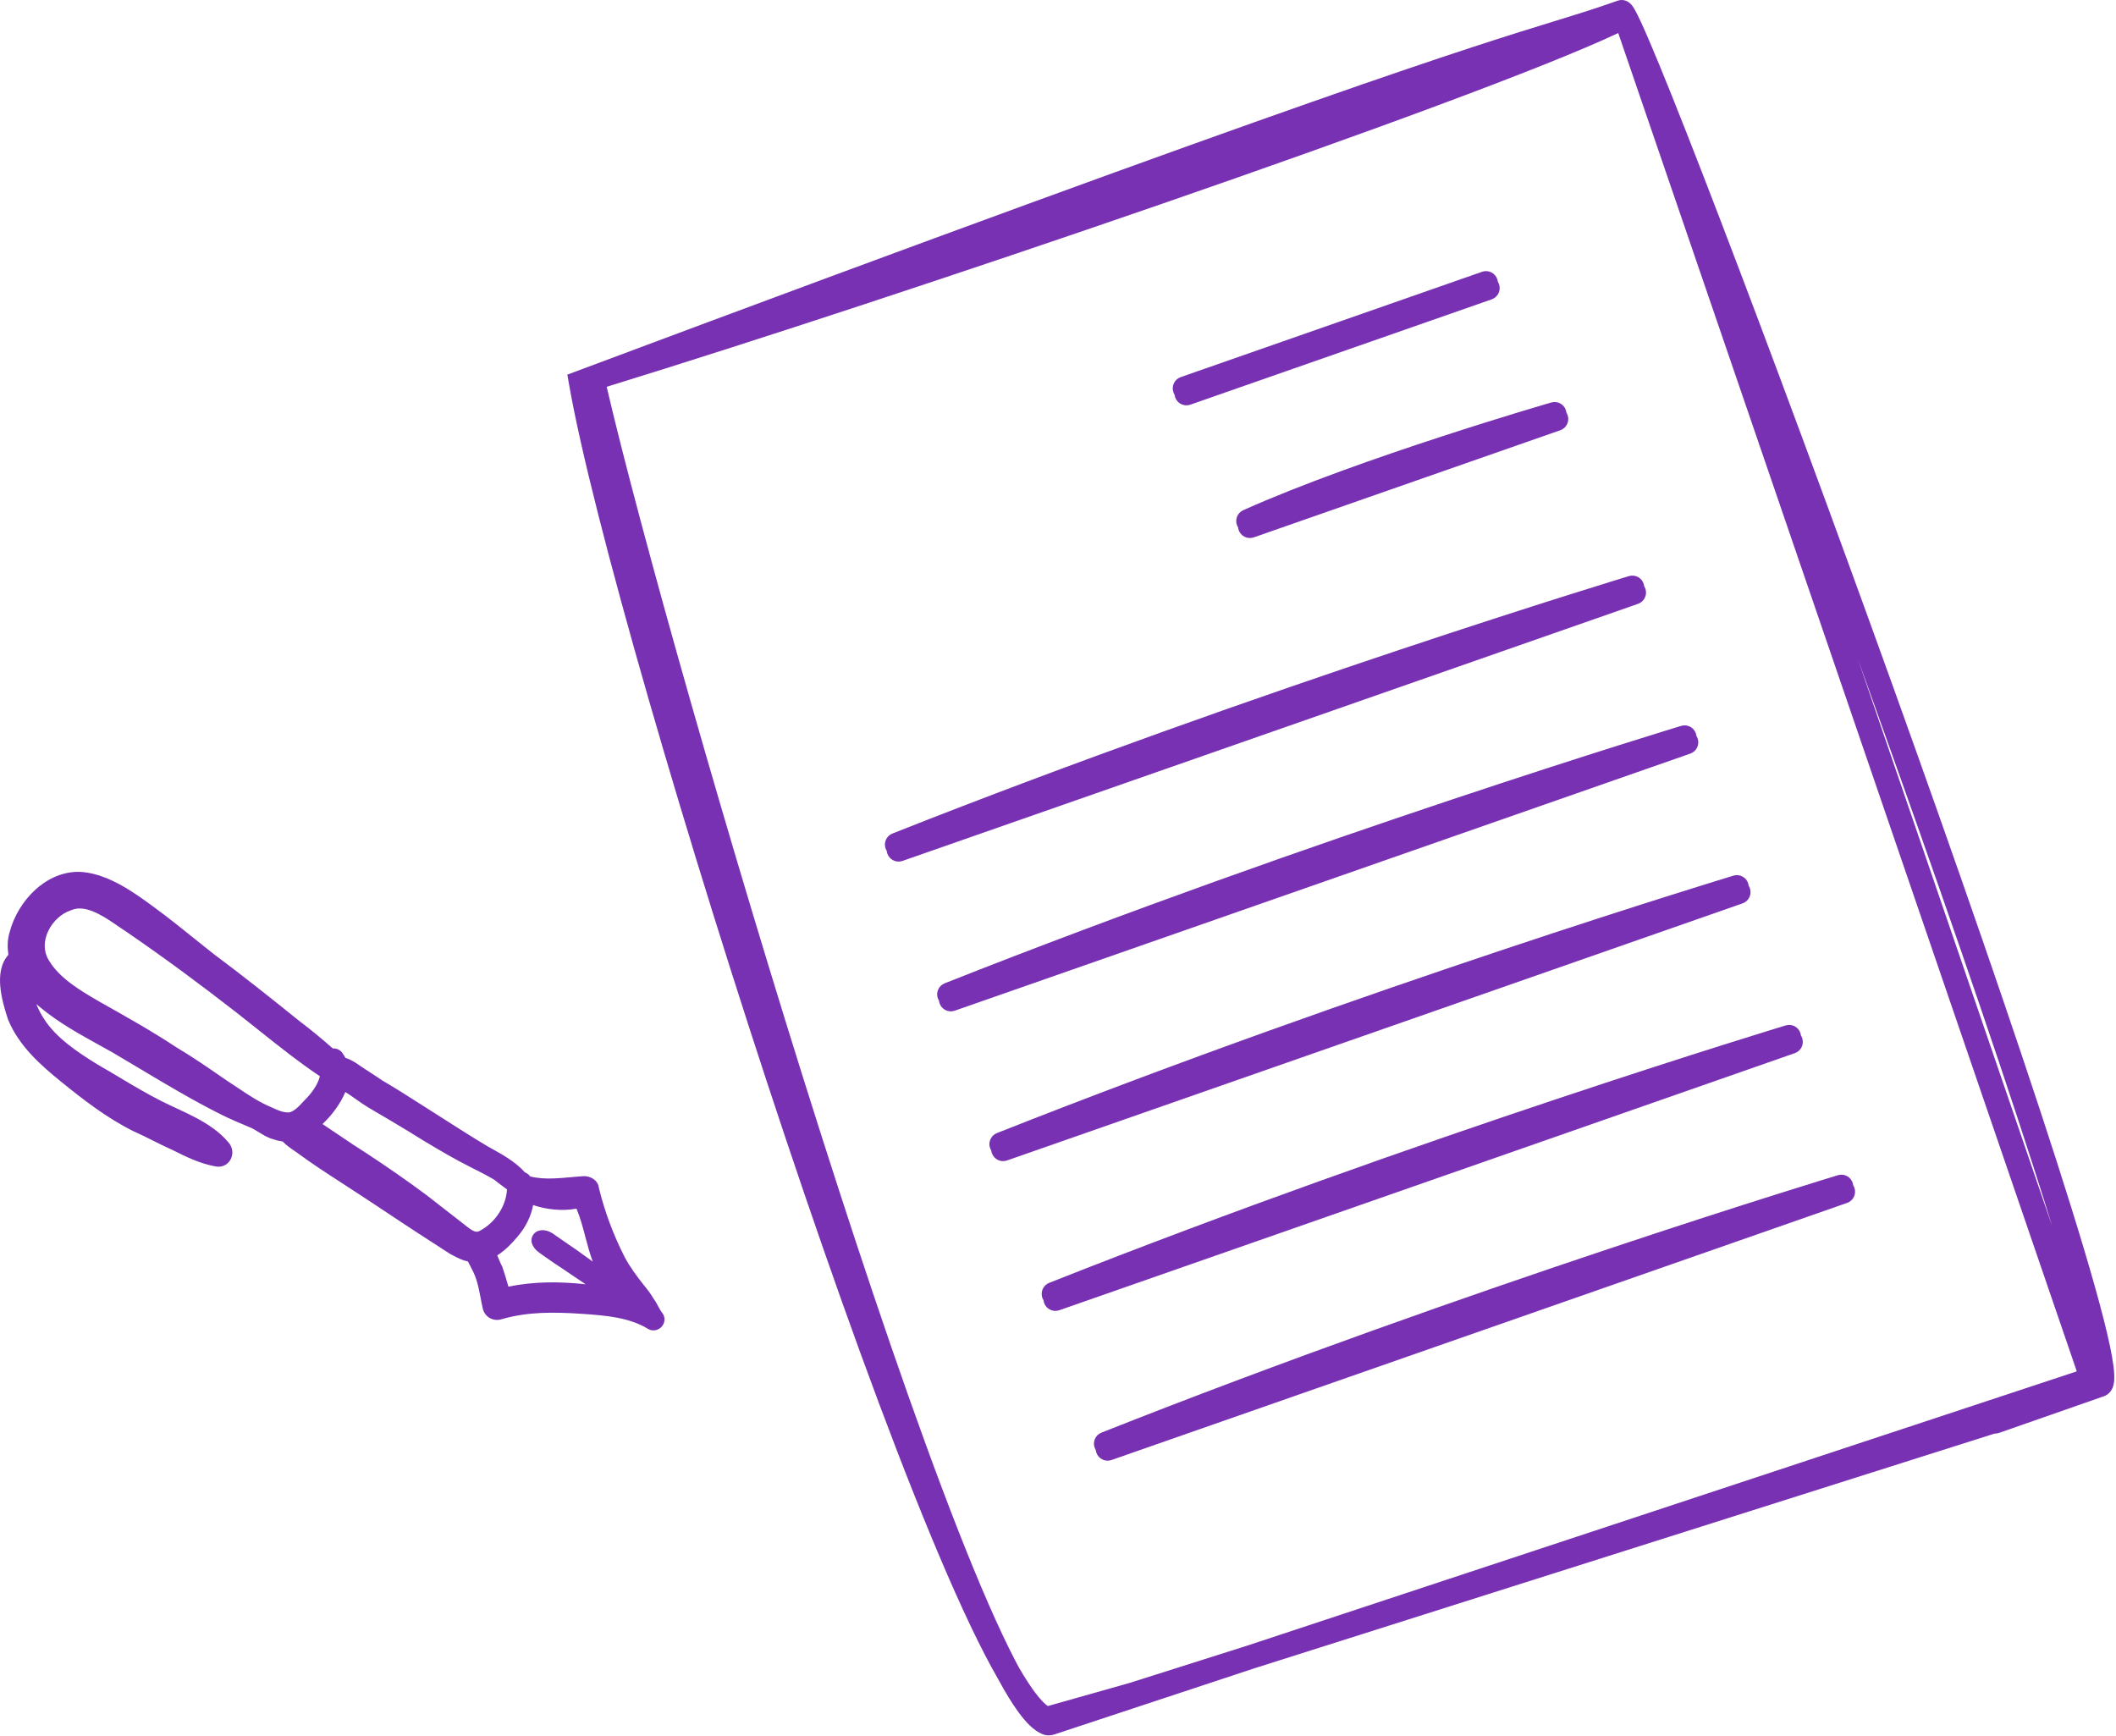 <svg width="267" height="219" viewBox="0 0 267 219" fill="none" xmlns="http://www.w3.org/2000/svg">
<path fill-rule="evenodd" clip-rule="evenodd" d="M204.191 4.168C194.973 8.528 171.773 17.021 146.38 25.801C121.748 34.318 94.938 43.144 76.553 48.805C80.542 66.007 91.796 106.075 103.494 142.806C109.502 161.669 115.616 179.618 120.913 193.118C123.564 199.873 125.996 205.478 128.097 209.517C128.255 209.821 128.411 210.115 128.564 210.4C129.333 211.726 130.038 212.811 130.672 213.645C131.378 214.574 131.896 215.054 132.218 215.268L142.543 212.348L157.345 207.654L262.052 173.036L204.191 4.168ZM258.968 154.78L234.431 83.17C234.976 84.679 235.521 86.191 236.064 87.702C243.819 109.28 251.346 130.923 256.603 147.28C257.455 149.929 258.246 152.436 258.968 154.78ZM255.073 179.812C255.065 179.815 255.057 179.818 255.048 179.821L252.235 180.804C252.053 180.868 251.867 180.894 251.685 180.888L158.27 210.508L133.081 218.836C132.772 218.938 132.204 219.082 131.546 218.818C130.43 218.37 129.417 217.278 128.507 216.036C127.7 214.934 126.844 213.527 125.946 211.865C125.673 211.394 125.397 210.901 125.116 210.386C122.864 206.251 120.275 200.583 117.484 193.847C111.897 180.368 105.44 162.477 99.158 143.715C86.605 106.225 74.686 65.058 71.803 48.496L71.589 47.27L72.755 46.834C165.954 11.954 185.818 5.848 196.194 2.658C198.851 1.841 200.886 1.216 203.371 0.347L204.113 0.088C204.844 -0.168 205.406 0.207 205.531 0.296C205.716 0.427 205.842 0.574 205.905 0.651C206.043 0.82 206.165 1.018 206.263 1.191C206.472 1.555 206.726 2.066 207.016 2.688C207.599 3.944 208.389 5.784 209.347 8.112C211.268 12.775 213.897 19.463 216.979 27.501C223.143 43.581 231.127 65.096 238.887 86.688C246.647 108.277 254.187 129.957 259.46 146.362C262.094 154.559 264.171 161.465 265.426 166.391C266.051 168.846 266.484 170.858 266.674 172.311C266.768 173.024 266.814 173.689 266.766 174.234C266.742 174.502 266.688 174.837 266.544 175.161C266.397 175.492 266.082 175.964 265.471 176.178L255.073 179.812ZM188.999 35.55C188.987 35.438 188.962 35.325 188.923 35.214C188.649 34.432 187.794 34.019 187.012 34.293L148.983 47.584C148.201 47.858 147.789 48.713 148.062 49.495C148.101 49.606 148.151 49.709 148.211 49.804C148.223 49.916 148.248 50.029 148.287 50.14C148.56 50.922 149.416 51.335 150.198 51.061L188.227 37.77C189.009 37.496 189.421 36.641 189.148 35.859C189.109 35.748 189.059 35.645 188.999 35.55ZM195.935 51.44C195.746 50.785 195.745 50.785 195.745 50.785L195.674 50.805L195.469 50.865C195.288 50.918 195.022 50.996 194.678 51.098C193.99 51.301 192.993 51.599 191.75 51.976C189.265 52.731 185.799 53.807 181.872 55.089C174.031 57.648 164.3 61.047 156.876 64.374C156.12 64.712 155.781 65.6 156.12 66.356C156.15 66.422 156.184 66.486 156.222 66.546C156.234 66.658 156.259 66.771 156.298 66.882C156.571 67.664 157.427 68.077 158.209 67.803L196.882 54.286C197.664 54.013 198.077 53.158 197.803 52.376C197.765 52.265 197.714 52.162 197.654 52.066C197.645 51.981 197.628 51.895 197.603 51.809C197.373 51.013 196.541 50.554 195.745 50.785L195.935 51.44ZM207.41 73.694C207.438 73.786 207.456 73.878 207.466 73.97C207.526 74.065 207.577 74.168 207.615 74.279C207.888 75.061 207.476 75.916 206.694 76.19L113.878 108.63C113.096 108.904 112.241 108.491 111.967 107.709C111.928 107.598 111.903 107.485 111.891 107.372C111.842 107.294 111.799 107.21 111.764 107.121C111.459 106.351 111.836 105.479 112.606 105.174C135.99 95.914 159.222 87.794 176.604 81.991C185.296 79.089 192.527 76.765 197.587 75.166C200.117 74.367 202.104 73.749 203.459 73.331C204.137 73.121 204.656 72.962 205.007 72.855C205.112 72.823 205.203 72.795 205.277 72.772L205.538 72.693L205.539 72.693C205.539 72.693 205.54 72.693 205.738 73.346L205.539 72.693C206.332 72.453 207.17 72.901 207.41 73.694ZM214.004 92.592C214.031 92.684 214.05 92.776 214.06 92.868C214.12 92.963 214.17 93.066 214.209 93.177C214.482 93.959 214.07 94.814 213.288 95.088L120.472 127.528C119.69 127.802 118.834 127.389 118.561 126.607C118.522 126.496 118.497 126.383 118.485 126.271C118.436 126.193 118.393 126.109 118.357 126.02C118.052 125.249 118.429 124.378 119.2 124.073C142.583 114.812 165.815 106.693 183.197 100.889C191.889 97.987 199.121 95.663 204.181 94.064C206.71 93.265 208.697 92.647 210.053 92.229C210.73 92.019 211.25 91.86 211.6 91.753C211.776 91.7 211.909 91.659 211.998 91.632L212.131 91.591L212.133 91.591C212.133 91.591 212.134 91.591 212.331 92.245L212.133 91.591C212.926 91.351 213.764 91.799 214.004 92.592ZM220.597 111.49C220.625 111.582 220.644 111.674 220.653 111.766C220.714 111.861 220.764 111.964 220.803 112.075C221.076 112.857 220.664 113.712 219.882 113.986L127.066 146.426C126.284 146.7 125.428 146.287 125.155 145.505C125.116 145.394 125.091 145.281 125.079 145.169C125.029 145.091 124.986 145.007 124.951 144.918C124.646 144.147 125.023 143.276 125.793 142.971C149.177 133.71 172.409 125.591 189.791 119.787C198.483 116.885 205.715 114.561 210.774 112.963C213.304 112.163 215.291 111.545 216.646 111.127C217.324 110.918 217.844 110.758 218.194 110.651C218.287 110.623 218.369 110.598 218.438 110.577L218.725 110.49L218.727 110.489C218.727 110.489 218.727 110.489 218.925 111.143L218.727 110.489C219.52 110.249 220.358 110.697 220.597 111.49ZM225.519 130.041C225.321 129.387 225.321 129.387 225.321 129.387L225.319 129.388L225.186 129.428C225.096 129.455 224.963 129.496 224.788 129.549C224.437 129.656 223.918 129.816 223.24 130.025C221.885 130.443 219.898 131.061 217.368 131.861C212.309 133.459 205.077 135.783 196.385 138.685C179.003 144.489 155.771 152.609 132.387 161.869C131.617 162.174 131.24 163.046 131.545 163.816C131.58 163.905 131.623 163.989 131.673 164.067C131.685 164.18 131.71 164.292 131.749 164.403C132.022 165.186 132.877 165.598 133.659 165.325L226.475 132.884C227.257 132.611 227.67 131.755 227.397 130.973C227.358 130.862 227.307 130.759 227.247 130.664C227.237 130.572 227.219 130.48 227.191 130.389C226.951 129.596 226.114 129.147 225.321 129.387L225.519 130.041ZM233.785 149.287C233.813 149.378 233.831 149.47 233.841 149.562C233.901 149.657 233.952 149.76 233.99 149.871C234.264 150.653 233.851 151.509 233.069 151.782L140.253 184.223C139.471 184.496 138.616 184.084 138.342 183.302C138.303 183.19 138.278 183.078 138.266 182.965C138.217 182.887 138.174 182.803 138.139 182.714C137.834 181.944 138.211 181.072 138.981 180.767C162.365 171.507 185.597 163.387 202.979 157.583C211.671 154.681 218.902 152.357 223.962 150.759C226.492 149.959 228.479 149.341 229.834 148.923C230.512 148.714 231.031 148.555 231.382 148.447L231.583 148.386C231.662 148.362 231.728 148.342 231.779 148.326L231.913 148.286L231.914 148.285C231.914 148.285 231.915 148.285 232.113 148.939L231.914 148.285C232.707 148.045 233.545 148.494 233.785 149.287Z" fill="#7831B2"/>
<path d="M2.13 120.841C1.941 119.865 1.871 118.85 2.194 117.836C3.127 114.287 6.42 110.744 10.311 111.025C13.415 111.305 16.504 113.537 18.928 115.337C21.509 117.216 24.048 119.367 26.51 121.285C30.146 123.985 33.701 126.842 37.257 129.698C38.821 130.872 40.266 132.085 41.75 133.415C41.948 133.221 42.341 133.222 42.457 133.573C42.652 133.769 42.767 134.12 42.844 134.354C43.512 134.395 44.177 134.826 44.685 135.178C45.702 135.882 46.681 136.47 47.697 137.175C50.124 138.585 52.471 140.151 54.78 141.6C56.932 142.97 58.928 144.262 61.041 145.516C62.49 146.338 64.526 147.357 65.655 148.804C65.93 148.843 66.087 148.922 66.202 149.273C68.555 150.059 71.273 149.558 73.713 149.407C74.106 149.408 74.576 149.643 74.573 150.033C75.334 153.157 76.45 156.164 77.922 159.055C78.619 160.383 79.553 161.634 80.448 162.767C80.876 163.275 81.343 163.901 81.654 164.448C82.121 165.073 82.351 165.776 82.779 166.284C83.013 166.597 82.616 166.986 82.303 166.83C79.681 165.224 76.458 164.983 73.51 164.781C69.894 164.539 66.473 164.492 63.004 165.499C62.531 165.654 62.06 165.419 61.907 164.95C61.603 163.623 61.456 162.374 61.034 161.085C60.688 160.031 60.145 159.171 59.719 158.273C58.776 158.193 58.111 157.762 57.327 157.37C55.997 156.509 54.667 155.647 53.337 154.786C50.676 153.063 47.978 151.223 45.317 149.5C42.813 147.856 40.348 146.328 37.924 144.528C37.416 144.176 36.594 143.667 36.127 143.041C35.616 143.079 35.027 142.883 34.439 142.686C33.537 142.333 32.795 141.668 31.894 141.315C30.679 140.805 29.464 140.295 28.367 139.746C23.666 137.395 19.206 134.575 14.665 131.912C11.612 130.188 8.478 128.62 5.782 126.39C4.727 125.568 3.87 124.552 3.131 123.496C3.048 124.043 3.045 124.433 3.119 125.057C3.304 126.423 3.922 127.908 4.699 129.08C6.33 131.659 9.185 133.577 11.807 135.183C14.548 136.75 17.208 138.473 20.028 139.884C22.692 141.216 26.104 142.434 28.051 144.779C28.636 145.366 28.195 146.419 27.332 146.182C25.525 145.866 23.802 145.004 22.235 144.22C20.55 143.475 18.945 142.574 17.26 141.829C13.969 140.183 11.155 137.991 8.303 135.683C5.803 133.648 3.225 131.379 1.952 128.293C1.223 126.068 0.151 122.397 2.13 120.841ZM73.996 163.065C75.489 163.225 76.902 163.54 78.472 163.934C77.142 163.072 75.93 162.172 74.6 161.31C73.27 160.449 71.901 159.47 70.571 158.609C70.062 158.257 69.554 157.904 69.046 157.552C68.694 157.278 68.224 157.043 68.07 156.574C68.032 156.457 68.112 156.301 68.23 156.263C68.703 156.108 69.212 156.46 69.564 156.734C70.072 157.086 70.58 157.438 71.089 157.791C72.419 158.652 73.669 159.67 74.999 160.531C75.86 161.157 76.876 161.862 77.737 162.488C77.231 161.746 76.726 161.003 76.339 160.222C74.906 157.448 74.736 154.131 73.304 151.357C71.018 151.976 68.543 151.62 66.388 150.639C66.413 152.317 65.771 153.955 64.54 155.396C63.786 156.292 62.715 157.421 61.452 157.965C61.839 158.746 62.108 159.566 62.456 160.23C62.802 161.284 63.186 162.456 63.413 163.549C66.92 162.659 70.46 162.667 73.996 163.065ZM45.736 146.379C48.239 148.024 50.782 149.785 53.205 151.586C54.612 152.681 56.019 153.777 57.426 154.873C58.638 155.773 59.69 156.985 61.113 156.13C63.444 154.847 65.077 152.236 64.981 149.544C64.316 149.113 63.612 148.565 62.909 148.017C61.93 147.43 60.833 146.881 59.893 146.411C57.837 145.382 55.989 144.285 54.153 143.184C54.031 143.11 53.908 143.037 53.786 142.963C51.477 141.514 49.207 140.183 46.937 138.851C45.958 138.263 45.06 137.52 44.081 136.932C43.768 136.776 43.416 136.502 42.985 136.384C42.496 138.49 40.709 140.632 39.244 141.76C39.126 141.799 39.126 141.799 39.046 141.955C41.198 143.326 43.427 144.93 45.736 146.379ZM5.27 121.628C6.783 124.246 9.836 125.97 12.264 127.38C15.474 129.182 18.684 130.984 21.696 132.981C23.81 134.234 25.844 135.643 27.877 137.053C29.873 138.345 31.788 139.793 33.905 140.656C34.688 141.048 35.59 141.401 36.495 141.364C37.518 141.288 38.391 140.354 39.065 139.614C40.254 138.446 41.328 136.926 41.459 135.327C37.625 132.821 33.993 129.73 30.475 126.991C25.903 123.43 21.407 120.103 16.674 116.854C14.522 115.483 11.398 112.745 8.636 113.909C5.678 114.878 3.524 118.698 5.27 121.628Z" fill="#7831B2"/>
<path fill-rule="evenodd" clip-rule="evenodd" d="M1.233 117.558C1.752 115.606 2.907 113.673 4.471 112.254C6.045 110.825 8.099 109.863 10.383 110.028L10.392 110.029L10.401 110.029C12.15 110.187 13.84 110.887 15.363 111.738C16.888 112.59 18.312 113.633 19.521 114.531C21.186 115.744 22.857 117.087 24.478 118.39C25.375 119.112 26.258 119.821 27.115 120.489C30.761 123.197 34.325 126.06 37.871 128.909C39.306 129.987 40.64 131.095 41.987 132.288C42.084 132.282 42.181 132.286 42.277 132.3C42.705 132.361 43.094 132.619 43.311 133.033C43.431 133.188 43.517 133.348 43.579 133.478C44.286 133.687 44.891 134.103 45.255 134.356C45.748 134.698 46.234 135.013 46.735 135.337L46.741 135.341C47.226 135.655 47.724 135.978 48.234 136.33C49.919 137.31 51.576 138.371 53.189 139.403C53.906 139.862 54.614 140.315 55.312 140.753L55.317 140.756C55.662 140.976 56.002 141.193 56.339 141.408C58.109 142.538 59.784 143.608 61.543 144.651C61.706 144.743 61.881 144.841 62.066 144.943C62.662 145.276 63.354 145.661 64.012 146.087C64.786 146.588 65.585 147.19 66.221 147.919C66.344 147.966 66.476 148.033 66.603 148.133C66.721 148.225 66.817 148.329 66.894 148.437C67.808 148.679 68.811 148.731 69.889 148.692C70.635 148.665 71.324 148.603 72.031 148.539C72.551 148.492 73.081 148.444 73.651 148.409L73.683 148.407L73.715 148.407C74.088 148.408 74.495 148.514 74.835 148.735C75.15 148.939 75.513 149.321 75.566 149.885C76.308 152.899 77.389 155.802 78.81 158.595C79.459 159.83 80.338 161.015 81.223 162.135C81.657 162.651 82.145 163.3 82.493 163.901C82.744 164.248 82.935 164.604 83.085 164.886C83.094 164.904 83.104 164.922 83.113 164.939C83.289 165.269 83.408 165.479 83.544 165.64L83.563 165.662L83.581 165.686C84.05 166.314 83.839 167.028 83.477 167.416C83.144 167.772 82.503 168.048 81.856 167.724L81.817 167.705L81.781 167.682C79.403 166.226 76.435 165.983 73.443 165.779C69.854 165.538 66.584 165.504 63.296 166.456C62.312 166.767 61.283 166.257 60.957 165.262L60.942 165.218L60.932 165.174C60.809 164.636 60.717 164.154 60.63 163.697C60.478 162.902 60.342 162.185 60.083 161.397C59.872 160.752 59.605 160.242 59.306 159.672C59.223 159.514 59.138 159.352 59.051 159.18C58.317 159.018 57.71 158.699 57.21 158.435C57.094 158.374 56.984 158.317 56.88 158.264L56.83 158.24L52.793 155.625C51.458 154.761 50.114 153.867 48.776 152.978L48.773 152.976C47.433 152.084 46.098 151.197 44.774 150.34L44.768 150.336C44.191 149.957 43.611 149.581 43.031 149.205C41.129 147.972 39.219 146.735 37.342 145.341C37.291 145.306 37.232 145.266 37.166 145.222C36.775 144.958 36.154 144.541 35.657 144.026C35.118 143.969 34.595 143.793 34.202 143.661C34.175 143.652 34.148 143.643 34.122 143.635L34.098 143.627L34.074 143.617C33.538 143.407 33.061 143.112 32.669 142.869L32.64 142.851C32.216 142.588 31.881 142.384 31.529 142.246L31.518 142.242L31.489 142.23C30.287 141.725 29.046 141.204 27.919 140.641C24.358 138.858 20.921 136.804 17.523 134.772C16.401 134.102 15.283 133.433 14.166 132.778C13.633 132.477 13.092 132.178 12.546 131.877C10.037 130.491 7.44 129.057 5.156 127.17C4.959 127.016 4.768 126.856 4.585 126.691C4.836 127.337 5.163 127.97 5.532 128.527L5.538 128.536L5.544 128.545C7.033 130.9 9.687 132.712 12.317 134.322C13.261 134.862 14.178 135.41 15.086 135.952C16.875 137.019 18.627 138.065 20.476 138.99C21.005 139.254 21.562 139.513 22.148 139.786C22.282 139.848 22.418 139.911 22.554 139.975C23.282 140.314 24.039 140.674 24.78 141.07C26.24 141.851 27.702 142.806 28.795 144.11C29.373 144.72 29.445 145.568 29.139 146.217C28.808 146.916 28.032 147.385 27.119 147.16C25.183 146.813 23.364 145.903 21.844 145.143L21.809 145.125C20.952 144.745 20.119 144.329 19.31 143.924L19.3 143.919C18.474 143.505 17.672 143.105 16.855 142.743L16.834 142.734L16.812 142.723C13.415 141.023 10.527 138.769 7.674 136.46L7.672 136.458C5.18 134.43 2.408 132.021 1.028 128.675L1.014 128.64L1.002 128.605C0.637 127.492 0.151 125.917 0.029 124.396C-0.076 123.091 0.07 121.575 1.056 120.481C0.927 119.577 0.913 118.58 1.233 117.558ZM70.612 150.658C71.179 150.623 71.764 150.571 72.324 150.522C72.417 150.513 72.51 150.505 72.602 150.497C71.952 150.632 71.284 150.683 70.612 150.658ZM78.557 161.932C78.925 162.441 79.301 162.928 79.663 163.387L79.673 163.4L79.683 163.412C80.091 163.895 80.515 164.468 80.784 164.941L80.815 164.996L80.826 165.011C80.056 164.723 79.265 164.51 78.471 164.347L79.016 163.094C78.683 162.879 78.357 162.66 78.033 162.439L78.557 161.932ZM58.019 156.599C57.956 156.568 57.892 156.535 57.825 156.501L53.88 153.946C52.556 153.089 51.221 152.201 49.881 151.31L49.878 151.308C48.541 150.419 47.198 149.527 45.863 148.662C45.264 148.269 44.671 147.884 44.083 147.503C42.188 146.275 40.346 145.081 38.521 143.725L38.507 143.715L38.494 143.706C38.411 143.649 38.327 143.591 38.244 143.534C37.729 143.183 37.223 142.837 36.928 142.443L36.843 142.328C37.247 142.258 37.614 142.107 37.939 141.922L37.741 142.309L38.509 142.799C39.497 143.428 40.503 144.108 41.54 144.809C41.617 144.862 41.694 144.914 41.772 144.966C42.883 145.718 44.028 146.488 45.195 147.221C47.679 148.853 50.199 150.599 52.6 152.382L56.821 155.669L56.83 155.676C57.01 155.809 57.168 155.936 57.339 156.073C57.451 156.162 57.567 156.256 57.699 156.358C57.801 156.437 57.907 156.519 58.019 156.599ZM53.811 150.79L53.801 150.783C51.36 148.97 48.802 147.197 46.285 145.544L46.276 145.538L46.267 145.532C45.129 144.818 44.008 144.063 42.892 143.309C42.813 143.256 42.734 143.202 42.655 143.149C41.999 142.705 41.344 142.262 40.694 141.833C41.79 140.798 42.925 139.353 43.573 137.795C43.58 137.799 43.588 137.803 43.596 137.807C44.036 138.074 44.466 138.378 44.931 138.707L44.945 138.718C45.405 139.044 45.9 139.395 46.422 139.708L46.431 139.713C48.703 141.046 50.96 142.371 53.254 143.81L53.263 143.816L53.639 144.041C55.474 145.142 57.352 146.257 59.446 147.305C60.375 147.77 61.416 148.291 62.343 148.844C62.873 149.257 63.429 149.689 63.976 150.072C63.858 152.182 62.517 154.216 60.631 155.254L60.614 155.263L60.598 155.273C60.386 155.4 60.239 155.424 60.13 155.421C60.011 155.418 59.86 155.381 59.653 155.273C59.44 155.162 59.208 154.999 58.928 154.78C58.841 154.713 58.742 154.633 58.636 154.549C58.444 154.395 58.23 154.225 58.032 154.077L53.811 150.79ZM39.335 132.636C37.483 131.285 35.675 129.842 33.88 128.411C32.948 127.666 32.019 126.925 31.09 126.202C26.504 122.631 21.992 119.292 17.24 116.029L17.226 116.02L17.212 116.01C16.923 115.826 16.586 115.595 16.216 115.34C15.367 114.756 14.344 114.052 13.338 113.54C11.872 112.793 10.07 112.238 8.286 112.972C6.538 113.558 5.076 114.952 4.287 116.602C3.487 118.274 3.331 120.322 4.408 122.134C5.259 123.605 6.517 124.784 7.827 125.759C9.062 126.678 10.397 127.453 11.551 128.122C11.621 128.163 11.692 128.204 11.761 128.244L11.768 128.248L11.774 128.252C14.99 130.057 18.168 131.841 21.144 133.814L21.165 133.828L21.186 133.841C23.264 135.073 25.269 136.462 27.308 137.875L27.321 137.884L27.334 137.892C27.751 138.162 28.175 138.447 28.606 138.737C28.627 138.751 28.648 138.765 28.67 138.779C25.233 137.051 21.934 135.079 18.599 133.085C17.463 132.406 16.323 131.724 15.171 131.049L15.164 131.045L15.157 131.041C14.586 130.718 14.018 130.404 13.455 130.093C10.95 128.708 8.548 127.38 6.42 125.619L6.408 125.61L6.397 125.601C5.448 124.862 4.656 123.931 3.951 122.923L2.939 121.477L3.228 121.25L3.112 120.651C2.937 119.748 2.897 118.924 3.147 118.14L3.154 118.115L3.161 118.09C3.579 116.502 4.533 114.898 5.815 113.735C7.091 112.577 8.626 111.909 10.23 112.022C11.582 112.146 12.986 112.701 14.387 113.484C15.787 114.266 17.118 115.238 18.332 116.14L18.34 116.145C19.974 117.336 21.571 118.619 23.163 119.9C24.073 120.632 24.982 121.362 25.895 122.074L25.904 122.081L25.914 122.088C29.532 124.775 33.073 127.619 36.631 130.478L36.644 130.488L36.657 130.498C37.579 131.19 38.46 131.897 39.335 132.636ZM2.329 122.123L2.143 123.346C2.062 123.879 2.046 124.299 2.09 124.824C2.061 124.626 2.038 124.43 2.022 124.236C1.948 123.314 2.053 122.615 2.329 122.123ZM2.723 127.423C3.03 128.21 3.423 128.963 3.859 129.623C5.631 132.418 8.677 134.439 11.285 136.036L11.298 136.044L11.311 136.051C12.19 136.554 13.077 137.083 13.973 137.618C15.802 138.708 17.669 139.822 19.581 140.778C20.138 141.057 20.728 141.331 21.315 141.604C21.447 141.665 21.578 141.726 21.709 141.787C22.431 142.124 23.148 142.465 23.837 142.834C25.073 143.495 26.166 144.216 26.992 145.092C25.534 144.746 24.108 144.039 22.683 143.326L22.661 143.315L22.639 143.306C21.822 142.944 21.021 142.543 20.195 142.13L20.185 142.125C19.376 141.72 18.543 141.304 17.686 140.924C14.512 139.333 11.779 137.209 8.934 134.907C6.435 132.873 4.061 130.754 2.891 127.946C2.835 127.777 2.779 127.602 2.723 127.423ZM73.9 162.049C70.686 161.7 67.42 161.67 64.154 162.352C63.931 161.518 63.658 160.686 63.415 159.945L63.381 159.839L63.342 159.765C63.192 159.481 63.055 159.153 62.893 158.76L62.872 158.709C62.831 158.611 62.789 158.508 62.745 158.404C63.824 157.716 64.7 156.759 65.303 156.043C66.329 154.841 67.008 153.487 67.269 152.057C69.011 152.631 70.902 152.836 72.74 152.507C73.207 153.595 73.521 154.776 73.854 156.044L73.867 156.093C74.131 157.094 74.409 158.151 74.796 159.187C74.411 158.919 74.027 158.639 73.633 158.352L73.622 158.345C72.988 157.883 72.329 157.403 71.646 156.96L70.155 155.927C69.969 155.783 69.684 155.574 69.35 155.424C69.004 155.269 68.486 155.127 67.919 155.312C67.554 155.432 67.322 155.698 67.201 155.933C67.081 156.168 66.999 156.515 67.12 156.886C67.279 157.371 67.591 157.693 67.841 157.902C67.965 158.007 68.091 158.097 68.189 158.166C68.207 158.179 68.223 158.19 68.239 158.202C68.32 158.259 68.377 158.299 68.431 158.341L68.453 158.358L70.014 159.44L70.027 159.448C70.681 159.872 71.346 160.325 72.022 160.786L72.028 160.79C72.647 161.212 73.276 161.641 73.9 162.049ZM69.019 156.259L69.02 156.261ZM16.122 117.688C15.722 117.432 15.325 117.158 14.924 116.882C14.131 116.334 13.321 115.776 12.43 115.322C11.116 114.653 9.99 114.424 9.024 114.831L8.986 114.847L8.947 114.86C7.755 115.25 6.676 116.242 6.091 117.465C5.512 118.675 5.464 119.999 6.129 121.116L6.136 121.128C6.797 122.272 7.821 123.262 9.021 124.154C10.161 125.003 11.405 125.725 12.578 126.406C12.638 126.441 12.699 126.476 12.759 126.511L12.77 126.517C15.961 128.309 19.191 130.122 22.228 132.133C24.364 133.402 26.415 134.823 28.432 136.221L28.434 136.222C28.914 136.533 29.377 136.844 29.831 137.148C31.343 138.162 32.747 139.104 34.282 139.73L34.318 139.745L34.352 139.762C35.097 140.134 35.801 140.386 36.435 140.366C36.665 140.344 36.947 140.222 37.296 139.949C37.65 139.673 37.984 139.316 38.326 138.94L38.345 138.92L38.364 138.9C39.328 137.954 40.097 136.868 40.368 135.803C37.675 133.997 35.069 131.918 32.57 129.924C31.652 129.192 30.749 128.471 29.861 127.78C25.306 124.232 20.83 120.921 16.122 117.688Z" fill="#7831B2"/>
</svg>
